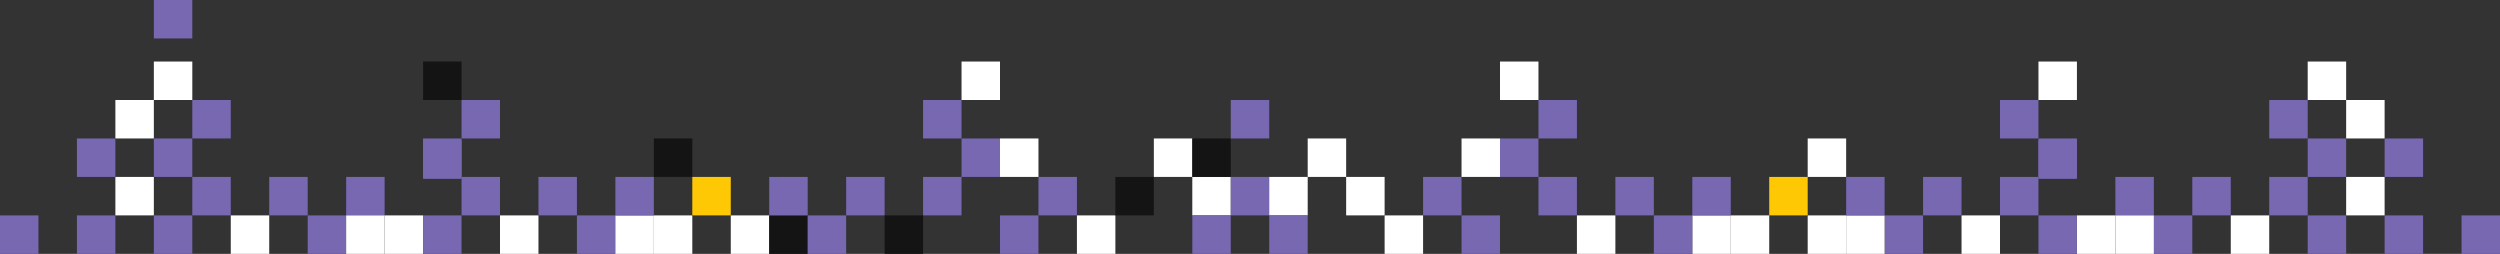 <svg width="1300" height="132" viewBox="0 0 1300 132" fill="none" xmlns="http://www.w3.org/2000/svg">
<rect x="0" y="0" width="1300" height="132" fill="#333333" stroke="none"/>
<rect x="80" width="20" height="20" fill="#7867B1"/>
<rect x="80" y="32" width="20" height="20" fill="white"/>
<rect x="60" y="52" width="20" height="20" fill="white"/>
<rect x="80" y="112" width="20" height="20" fill="#7867B1"/>
<rect x="40" y="112" width="20" height="20" fill="#7867B1"/>
<rect y="112" width="20" height="20" fill="#7867B1"/>
<rect x="40" y="72" width="20" height="20" fill="#7867B1"/>
<rect x="60" y="92" width="20" height="20" fill="white"/>
<rect x="100" y="52" width="20" height="20" fill="#7867B1"/>
<rect x="100" y="92" width="20" height="20" fill="#7867B1"/>
<rect x="120" y="112" width="20" height="20" fill="white"/>
<rect x="140" y="92" width="20" height="20" fill="#7867B1"/>
<rect x="160" y="112" width="20" height="20" fill="#7867B1"/>
<rect x="180" y="92" width="20" height="20" fill="#7867B1"/>
<rect x="180" y="112" width="20" height="20" fill="white"/>
<rect x="200" y="112" width="20" height="20" fill="white"/>
<rect x="220" y="112" width="20" height="20" fill="#7867B1"/>
<rect x="240" y="92" width="20" height="20" fill="#7867B1"/>
<rect x="260" y="112" width="20" height="20" fill="white"/>
<rect x="280" y="92" width="20" height="20" fill="#7867B1"/>
<rect x="300" y="112" width="20" height="20" fill="#7867B1"/>
<rect x="320" y="112" width="20" height="20" fill="white"/>
<rect x="340" y="112" width="20" height="20" fill="white"/>
<rect x="360" y="92" width="20" height="20" fill="#FFC804"/>
<rect x="340" y="72" width="20" height="20" fill="#141414"/>
<rect x="320" y="92" width="20" height="20" fill="#7867B1"/>
<rect x="380" y="112" width="20" height="20" fill="white"/>
<rect x="400" y="112" width="20" height="20" fill="#141414"/>
<rect x="400" y="92" width="20" height="20" fill="#7867B1"/>
<rect x="420" y="112" width="20" height="20" fill="#7867B1"/>
<rect x="440" y="92" width="20" height="20" fill="#7867B1"/>
<rect x="480" y="92" width="20" height="20" fill="#7867B1"/>
<rect x="500" y="72" width="20" height="20" fill="#7867B1"/>
<rect x="520" y="72" width="20" height="20" fill="white"/>
<rect x="540" y="92" width="20" height="20" fill="#7867B1"/>
<rect x="560" y="112" width="20" height="20" fill="white"/>
<rect x="580" y="92" width="20" height="20" fill="#141414"/>
<rect x="600" y="72" width="20" height="20" fill="white"/>
<rect x="620" y="92" width="20" height="20" fill="white"/>
<rect x="620" y="112" width="20" height="20" fill="#7867B1"/>
<rect x="640" y="92" width="20" height="20" fill="#7867B1"/>
<rect x="620" y="72" width="20" height="20" fill="#141414"/>
<rect x="640" y="52" width="20" height="20" fill="#7867B1"/>
<rect x="520" y="112" width="20" height="20" fill="#7867B1"/>
<rect x="480" y="52" width="20" height="20" fill="#7867B1"/>
<rect x="500" y="32" width="20" height="20" fill="white"/>
<rect x="460" y="112" width="20" height="20" fill="#141414"/>
<rect x="220" y="73" width="20" height="20" fill="#7867B1"/>
<rect x="220" y="72" width="20" height="20" fill="#7867B1"/>
<rect x="240" y="52" width="20" height="20" fill="#7867B1"/>
<rect x="220" y="32" width="20" height="20" fill="#141414"/>
<rect x="80" y="72" width="20" height="20" fill="#7867B1"/>
<rect width="20" height="20" transform="matrix(-1 0 0 1 1220 32)" fill="white"/>
<rect width="20" height="20" transform="matrix(-1 0 0 1 1240 52)" fill="white"/>
<rect width="20" height="20" transform="matrix(-1 0 0 1 1220 112)" fill="#7867B1"/>
<rect width="20" height="20" transform="matrix(-1 0 0 1 1260 112)" fill="#7867B1"/>
<rect width="20" height="20" transform="matrix(-1 0 0 1 1300 112)" fill="#7867B1"/>
<rect width="20" height="20" transform="matrix(-1 0 0 1 1260 72)" fill="#7867B1"/>
<rect width="20" height="20" transform="matrix(-1 0 0 1 1240 92)" fill="white"/>
<rect width="20" height="20" transform="matrix(-1 0 0 1 1200 52)" fill="#7867B1"/>
<rect width="20" height="20" transform="matrix(-1 0 0 1 1200 92)" fill="#7867B1"/>
<rect width="20" height="20" transform="matrix(-1 0 0 1 1180 112)" fill="white"/>
<rect width="20" height="20" transform="matrix(-1 0 0 1 1160 92)" fill="#7867B1"/>
<rect width="20" height="20" transform="matrix(-1 0 0 1 1140 112)" fill="#7867B1"/>
<rect width="20" height="20" transform="matrix(-1 0 0 1 1120 92)" fill="#7867B1"/>
<rect width="20" height="20" transform="matrix(-1 0 0 1 1120 112)" fill="white"/>
<rect width="20" height="20" transform="matrix(-1 0 0 1 1100 112)" fill="white"/>
<rect width="20" height="20" transform="matrix(-1 0 0 1 1080 112)" fill="#7867B1"/>
<rect width="20" height="20" transform="matrix(-1 0 0 1 1060 92)" fill="#7867B1"/>
<rect width="20" height="20" transform="matrix(-1 0 0 1 1040 112)" fill="white"/>
<rect width="20" height="20" transform="matrix(-1 0 0 1 1020 92)" fill="#7867B1"/>
<rect width="20" height="20" transform="matrix(-1 0 0 1 1000 112)" fill="#7867B1"/>
<rect width="20" height="20" transform="matrix(-1 0 0 1 980 112)" fill="white"/>
<rect width="20" height="20" transform="matrix(-1 0 0 1 960 112)" fill="white"/>
<rect width="20" height="20" transform="matrix(-1 0 0 1 940 92)" fill="#FFC804"/>
<rect width="20" height="20" transform="matrix(-1 0 0 1 960 72)" fill="white"/>
<rect width="20" height="20" transform="matrix(-1 0 0 1 980 92)" fill="#7867B1"/>
<rect width="20" height="20" transform="matrix(-1 0 0 1 920 112)" fill="white"/>
<rect width="20" height="20" transform="matrix(-1 0 0 1 900 112)" fill="white"/>
<rect width="20" height="20" transform="matrix(-1 0 0 1 900 92)" fill="#7867B1"/>
<rect width="20" height="20" transform="matrix(-1 0 0 1 880 112)" fill="#7867B1"/>
<rect width="20" height="20" transform="matrix(-1 0 0 1 860 92)" fill="#7867B1"/>
<rect width="20" height="20" transform="matrix(-1 0 0 1 820 92)" fill="#7867B1"/>
<rect width="20" height="20" transform="matrix(-1 0 0 1 800 72)" fill="#7867B1"/>
<rect width="20" height="20" transform="matrix(-1 0 0 1 780 72)" fill="white"/>
<rect width="20" height="20" transform="matrix(-1 0 0 1 760 92)" fill="#7867B1"/>
<rect width="20" height="20" transform="matrix(-1 0 0 1 740 112)" fill="white"/>
<rect width="20" height="20" transform="matrix(-1 0 0 1 720 92)" fill="white"/>
<rect width="20" height="20" transform="matrix(-1 0 0 1 700 72)" fill="white"/>
<rect width="20" height="20" transform="matrix(-1 0 0 1 680 92)" fill="white"/>
<rect width="20" height="20" transform="matrix(-1 0 0 1 680 112)" fill="#7867B1"/>
<rect width="20" height="20" transform="matrix(-1 0 0 1 780 112)" fill="#7867B1"/>
<rect width="20" height="20" transform="matrix(-1 0 0 1 820 52)" fill="#7867B1"/>
<rect width="20" height="20" transform="matrix(-1 0 0 1 800 32)" fill="white"/>
<rect width="20" height="20" transform="matrix(-1 0 0 1 840 112)" fill="white"/>
<rect width="20" height="20" transform="matrix(-1 0 0 1 1080 73)" fill="#7867B1"/>
<rect width="20" height="20" transform="matrix(-1 0 0 1 1080 72)" fill="#7867B1"/>
<rect width="20" height="20" transform="matrix(-1 0 0 1 1060 52)" fill="#7867B1"/>
<rect width="20" height="20" transform="matrix(-1 0 0 1 1080 32)" fill="white"/>
<rect width="20" height="20" transform="matrix(-1 0 0 1 1220 72)" fill="#7867B1"/>
</svg>
